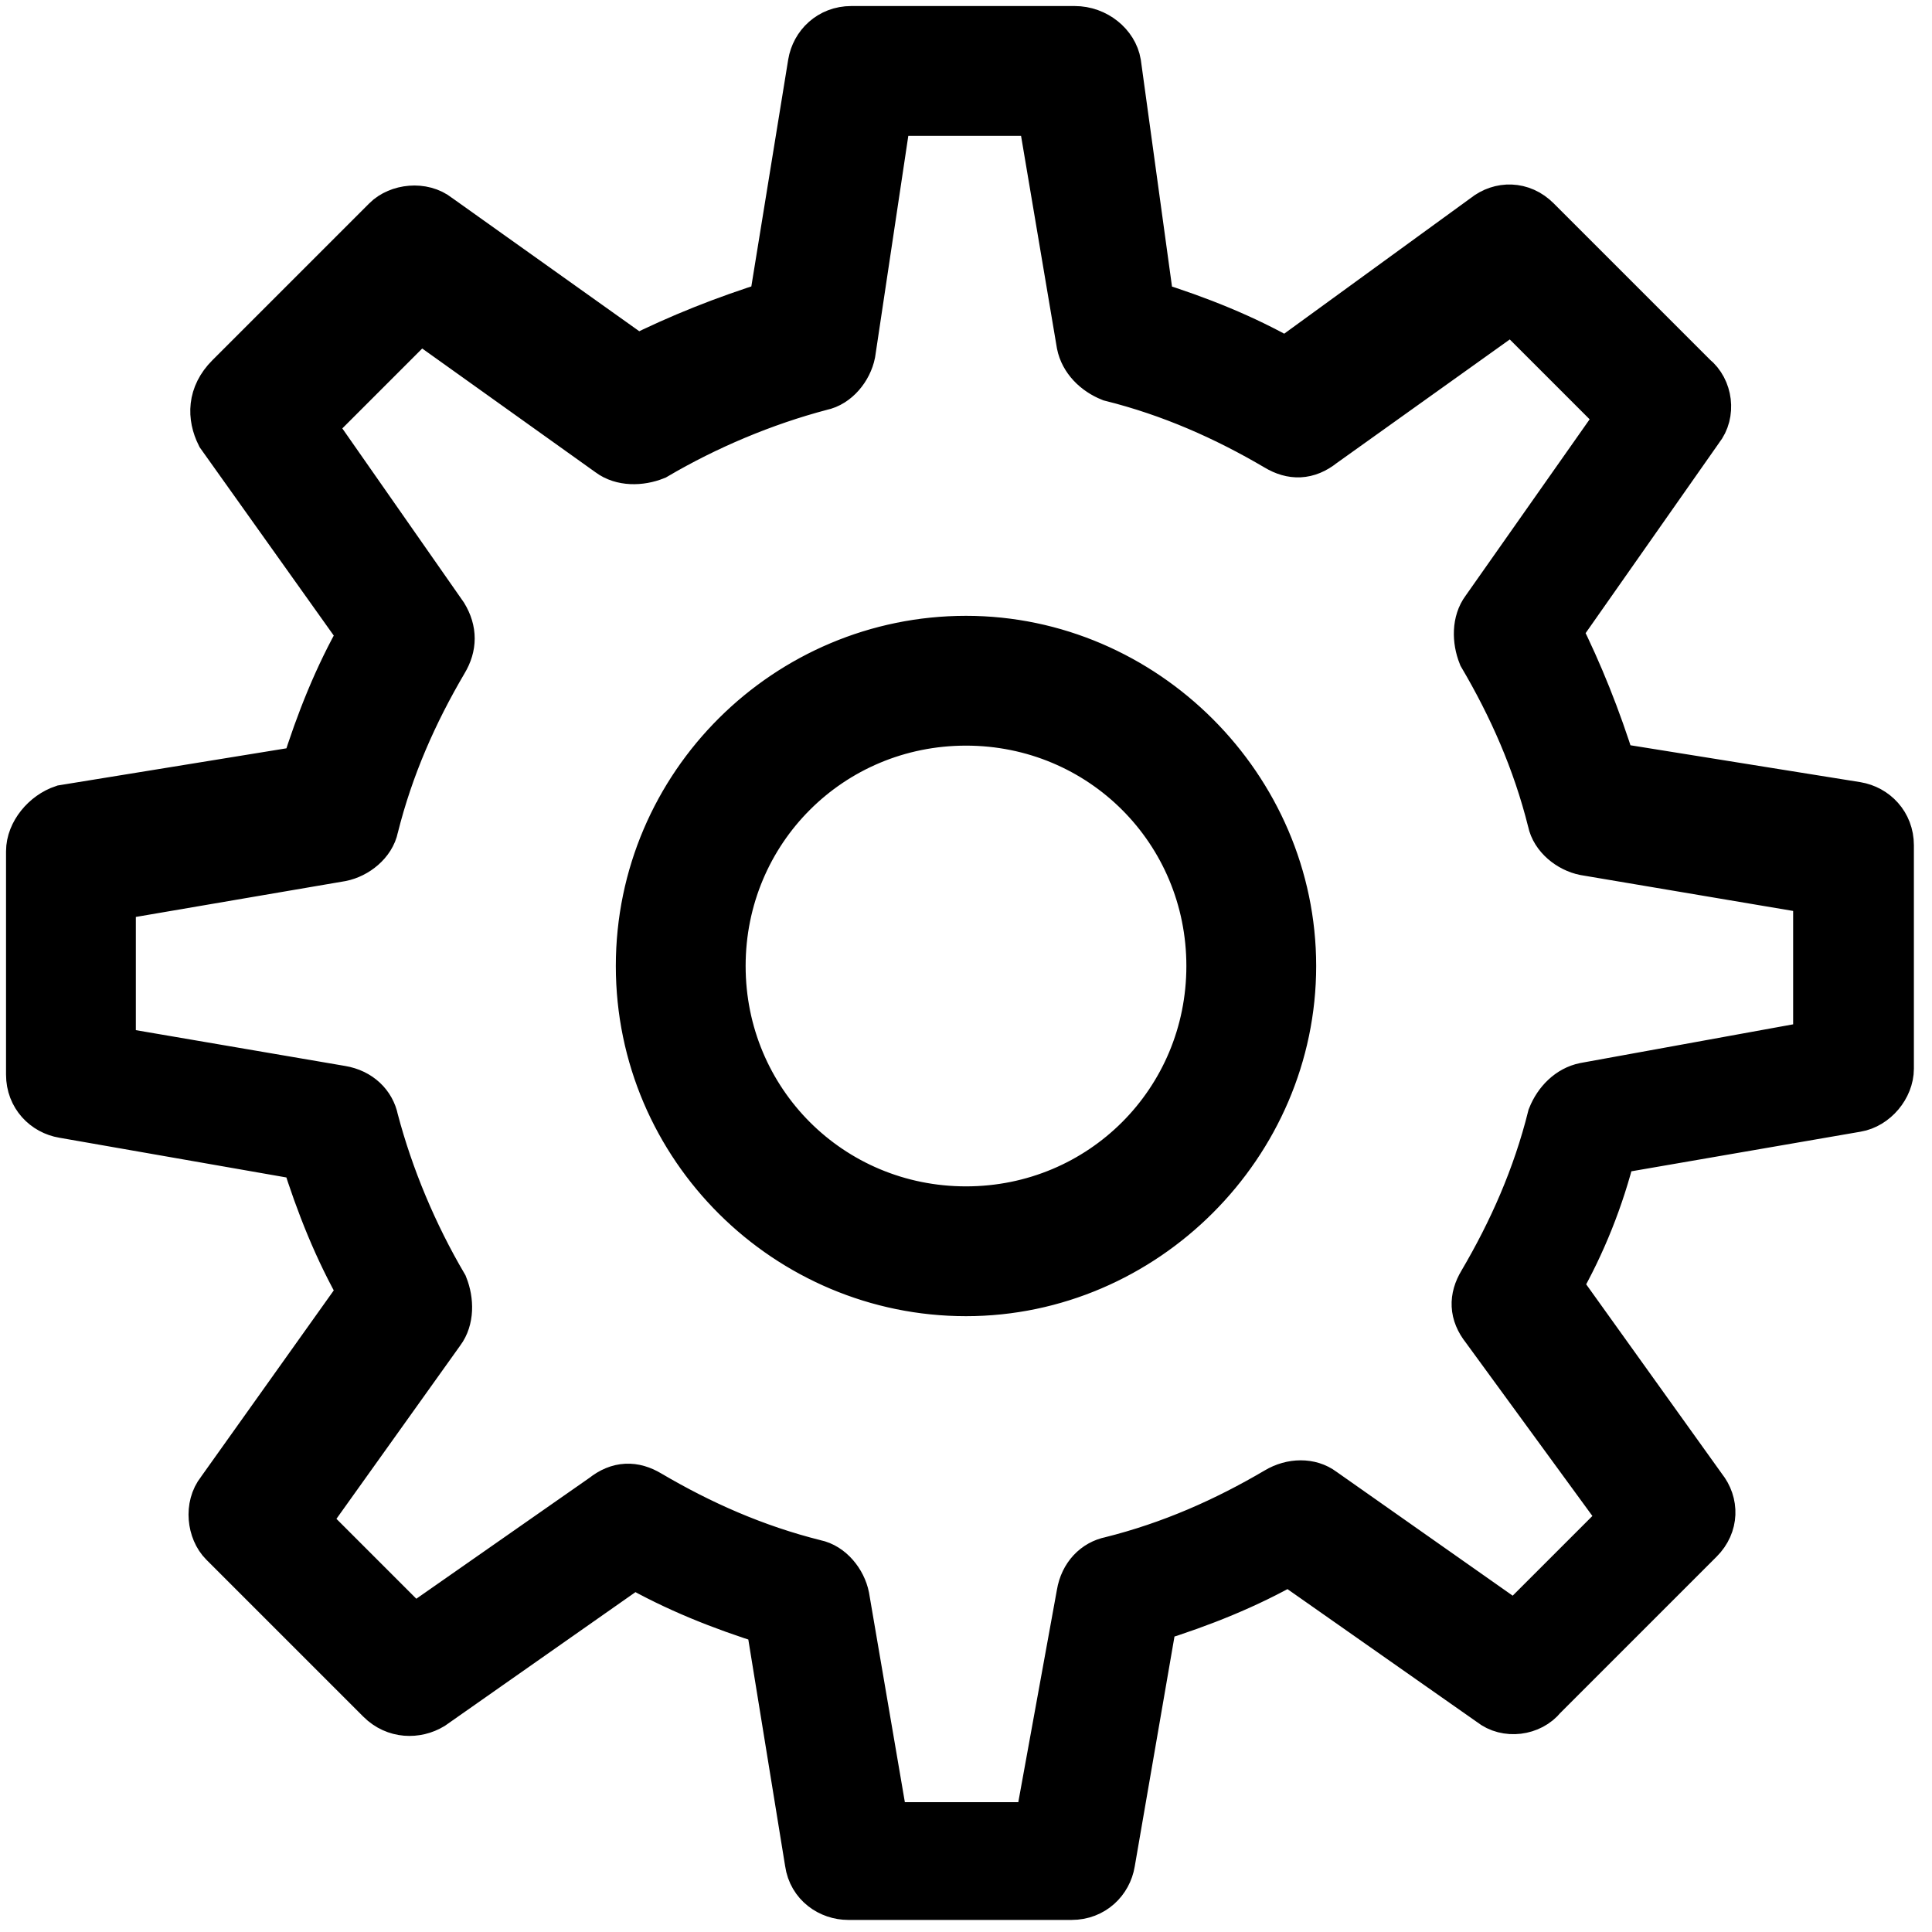 <?xml version="1.0" encoding="utf-8"?>
<!-- Generator: Adobe Illustrator 22.1.0, SVG Export Plug-In . SVG Version: 6.00 Build 0)  -->
<svg version="1.1" baseProfile="tiny" id="katman_1"
	 xmlns="http://www.w3.org/2000/svg" xmlns:xlink="http://www.w3.org/1999/xlink" x="0px" y="0px" viewBox="0 0 64 64"
	 xml:space="preserve">
<path stroke="#000000" stroke-width="1.6" stroke-miterlimit="10" d="M28.2,1c-0.7,0-1.2,0.5-1.3,1.1l-1.3,8
	c-1.6,0.5-3.1,1.1-4.5,1.8l-6.6-4.7c-0.5-0.4-1.3-0.3-1.7,0.1l-5.2,5.2C7,13.1,7,13.8,7.3,14.4L12,21c-0.8,1.4-1.4,2.9-1.9,4.5
	l-8,1.3C1.5,27,1,27.6,1,28.2v7.4c0,0.7,0.5,1.2,1.1,1.3l8,1.4c0.5,1.6,1.1,3.1,1.9,4.5l-4.7,6.6c-0.4,0.5-0.3,1.3,0.1,1.7l5.2,5.2
	c0.5,0.5,1.2,0.5,1.7,0.2l6.7-4.7c1.4,0.8,2.9,1.4,4.5,1.9l1.3,8c0.1,0.7,0.7,1.1,1.3,1.1h7.4c0.7,0,1.2-0.5,1.3-1.1l1.4-8.1
	c1.6-0.5,3.1-1.1,4.5-1.9l6.7,4.7c0.5,0.4,1.3,0.3,1.7-0.2l5.2-5.2c0.5-0.5,0.5-1.2,0.1-1.7l-4.8-6.7c0.8-1.4,1.4-2.9,1.8-4.5
	l8.1-1.4c0.6-0.1,1.1-0.7,1.1-1.3v-7.4c0-0.7-0.5-1.2-1.1-1.3l-8.1-1.3c-0.5-1.6-1.1-3.1-1.8-4.5l4.7-6.7c0.4-0.5,0.3-1.3-0.2-1.7
	l-5.2-5.2c-0.5-0.5-1.2-0.5-1.7-0.1l-6.6,4.8c-1.4-0.8-2.9-1.4-4.5-1.9L37,2.1C36.9,1.5,36.3,1,35.6,1H28.2z M29.4,3.7h5.1l1.3,7.7
	c0.1,0.5,0.5,0.9,1,1.1c2,0.5,3.8,1.3,5.5,2.3c0.5,0.3,1,0.3,1.5-0.1l6.3-4.5l3.6,3.6l-4.5,6.4c-0.3,0.4-0.3,1-0.1,1.5
	c1,1.7,1.8,3.5,2.3,5.5c0.1,0.5,0.6,0.9,1.1,1l7.7,1.3v5.1l-7.7,1.4c-0.5,0.1-0.9,0.5-1.1,1c-0.5,2-1.3,3.8-2.3,5.5
	c-0.3,0.5-0.3,1,0.1,1.5l4.6,6.3l-3.6,3.6l-6.4-4.5c-0.4-0.3-1-0.3-1.5,0c-1.7,1-3.5,1.8-5.5,2.3c-0.5,0.1-0.9,0.5-1,1.1l-1.4,7.7
	h-5.1l-1.3-7.6c-0.1-0.5-0.5-1-1-1.1c-2-0.5-3.8-1.3-5.5-2.3c-0.5-0.3-1-0.3-1.5,0.1l-6.3,4.4l-3.6-3.6l4.5-6.3
	c0.3-0.4,0.3-1,0.1-1.5c-1-1.7-1.8-3.6-2.3-5.5c-0.1-0.5-0.5-0.9-1.1-1l-7.6-1.3v-5.1l7.6-1.3c0.5-0.1,1-0.5,1.1-1
	c0.5-2,1.3-3.8,2.3-5.5c0.3-0.5,0.3-1,0-1.5l-4.4-6.3l3.6-3.6l6.3,4.5c0.4,0.3,1,0.3,1.5,0.1c1.7-1,3.6-1.8,5.5-2.3
	c0.5-0.1,0.9-0.6,1-1.1L29.4,3.7z M32,21.2c-5.9,0-10.8,4.8-10.8,10.8S26.1,42.8,32,42.8S42.8,37.9,42.8,32S37.9,21.2,32,21.2z
	 M32,23.9c4.5,0,8.1,3.6,8.1,8.1s-3.6,8.1-8.1,8.1s-8.1-3.6-8.1-8.1S27.5,23.9,32,23.9z"/>
</svg>
